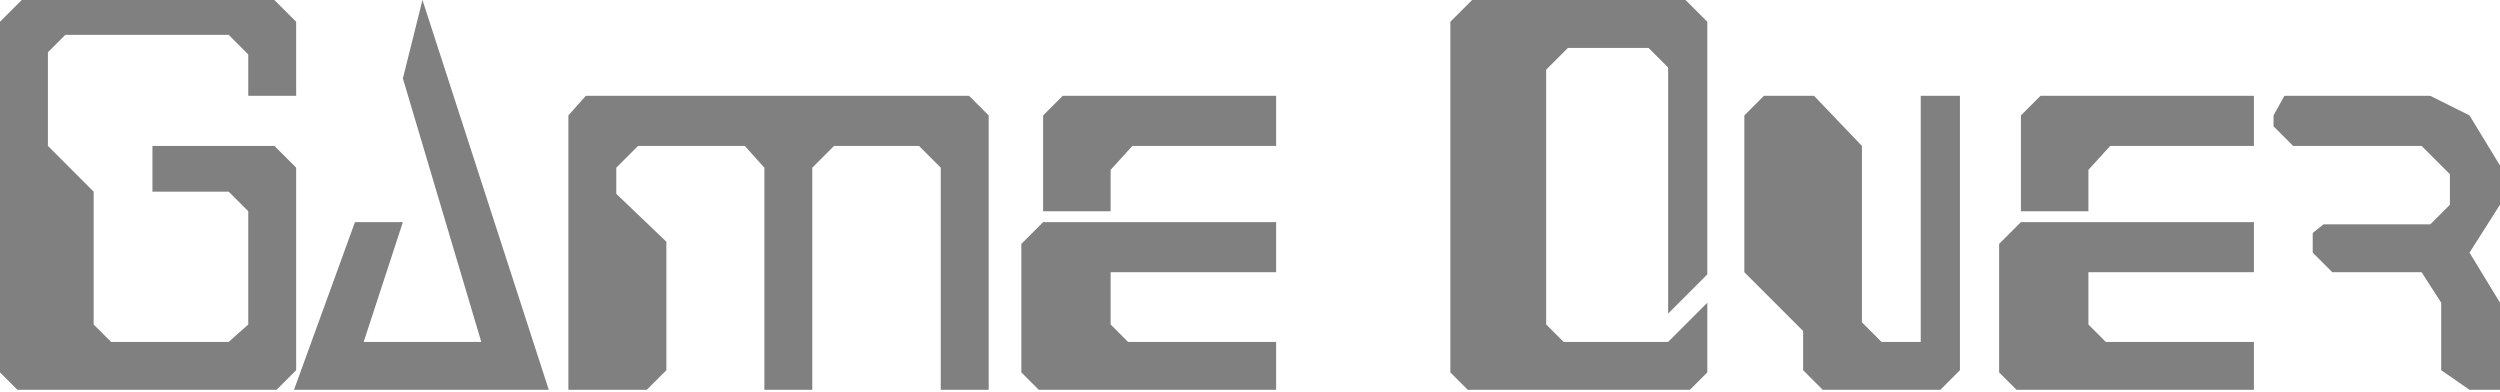 <?xml version="1.0" standalone="no"?>
<!DOCTYPE svg PUBLIC "-//W3C//DTD SVG 20000303 Stylable//EN"
  "http://www.w3.org/TR/2000/03/WD-SVG-20000303/DTD/svg-20000303-stylable.dtd">
<svg width="15.944in" height="2.5in" viewBox="0 0 1148 180">
  <desc>
  A picture created by Pict2SVG
  </desc>
  <g>
<!-- Line({-1109, -1571}) -->
<!-- Line({-1109, -1571}) -->
<!-- Line({-1109, -1571}) -->
<!-- Line({-1109, -1571}) -->
<!-- Line({-1109, -1571}) -->
<!-- Line({-1109, -1571}) -->
<!-- Line({-1109, -1571}) -->
<!-- Line({-1109, -1571}) -->
<!-- Line({194, 0}) -->
<!-- Line({194, 0}) -->
<!-- Line({194, 0}) -->
<!-- Poly(kQDGrafVerbPaint, 0x3f5cc3f0) -->
<polygon style="fill:rgb(50.001%, 50.001%, 50.001%); stroke:rgb(50.001%, 50.001%, 50.001%); stroke-width:0" points="194,0 252,179 135,179 163,102 185,102 167,157 221,157 185,36 194,0 " />
<!-- Line({194, 0}) -->
<!-- Line({194, 0}) -->
<!-- Line({194, 0}) -->
<!-- Rgn(kQDGrafVerbFill, 0x3f5cc3f0) -->
<!-- Line({252, 179}) -->
<line x1="194" y1="0" x2="252" y2="179" style="stroke:rgb(50.001%, 50.001%, 50.001%); stroke-width:0" />
<!-- Line({135, 179}) -->
<line x1="252" y1="179" x2="135" y2="179" style="stroke:rgb(50.001%, 50.001%, 50.001%); stroke-width:0" />
<!-- Line({163, 102}) -->
<line x1="135" y1="179" x2="163" y2="102" style="stroke:rgb(50.001%, 50.001%, 50.001%); stroke-width:0" />
<!-- Line({185, 102}) -->
<line x1="163" y1="102" x2="185" y2="102" style="stroke:rgb(50.001%, 50.001%, 50.001%); stroke-width:0" />
<!-- Line({167, 157}) -->
<line x1="185" y1="102" x2="167" y2="157" style="stroke:rgb(50.001%, 50.001%, 50.001%); stroke-width:0" />
<!-- Line({221, 157}) -->
<line x1="167" y1="157" x2="221" y2="157" style="stroke:rgb(50.001%, 50.001%, 50.001%); stroke-width:0" />
<!-- Line({185, 36}) -->
<line x1="221" y1="157" x2="185" y2="36" style="stroke:rgb(50.001%, 50.001%, 50.001%); stroke-width:0" />
<!-- Line({194, 0}) -->
<line x1="185" y1="36" x2="194" y2="0" style="stroke:rgb(50.001%, 50.001%, 50.001%); stroke-width:0" />
<!-- Line({194, 0}) -->
<!-- Line({194, 0}) -->
<!-- Line({194, 0}) -->
<!-- Line({194, 0}) -->
<!-- Line({194, 0}) -->
<!-- Line({194, 0}) -->
<!-- Line({1049, 44}) -->
<!-- Line({1049, 44}) -->
<!-- Line({1049, 44}) -->
<!-- Poly(kQDGrafVerbPaint, 0x3f5cc3f0) -->
<polygon style="fill:rgb(50.001%, 50.001%, 50.001%); stroke:rgb(50.001%, 50.001%, 50.001%); stroke-width:0" points="1049,44 1116,44 1134,53 1148,76 1148,94 1134,116 1148,139 1148,179 1134,179 1121,170 1121,139 1112,125 1071,125 1062,116 1062,107 1067,103 1116,103 1125,94 1125,80 1112,67 1053,67 1044,58 1044,53 1049,44 " />
<!-- Line({1049, 44}) -->
<!-- Line({1049, 44}) -->
<!-- Line({1049, 44}) -->
<!-- Rgn(kQDGrafVerbFill, 0x3f5cc3f0) -->
<!-- Line({1116, 44}) -->
<line x1="1049" y1="44" x2="1116" y2="44" style="stroke:rgb(50.001%, 50.001%, 50.001%); stroke-width:0" />
<!-- Line({1134, 53}) -->
<line x1="1116" y1="44" x2="1134" y2="53" style="stroke:rgb(50.001%, 50.001%, 50.001%); stroke-width:0" />
<!-- Line({1148, 76}) -->
<line x1="1134" y1="53" x2="1148" y2="76" style="stroke:rgb(50.001%, 50.001%, 50.001%); stroke-width:0" />
<!-- Line({1148, 94}) -->
<line x1="1148" y1="76" x2="1148" y2="94" style="stroke:rgb(50.001%, 50.001%, 50.001%); stroke-width:0" />
<!-- Line({1134, 116}) -->
<line x1="1148" y1="94" x2="1134" y2="116" style="stroke:rgb(50.001%, 50.001%, 50.001%); stroke-width:0" />
<!-- Line({1148, 139}) -->
<line x1="1134" y1="116" x2="1148" y2="139" style="stroke:rgb(50.001%, 50.001%, 50.001%); stroke-width:0" />
<!-- Line({1148, 179}) -->
<line x1="1148" y1="139" x2="1148" y2="179" style="stroke:rgb(50.001%, 50.001%, 50.001%); stroke-width:0" />
<!-- Line({1134, 179}) -->
<line x1="1148" y1="179" x2="1134" y2="179" style="stroke:rgb(50.001%, 50.001%, 50.001%); stroke-width:0" />
<!-- Line({1121, 170}) -->
<line x1="1134" y1="179" x2="1121" y2="170" style="stroke:rgb(50.001%, 50.001%, 50.001%); stroke-width:0" />
<!-- Line({1121, 139}) -->
<line x1="1121" y1="170" x2="1121" y2="139" style="stroke:rgb(50.001%, 50.001%, 50.001%); stroke-width:0" />
<!-- Line({1112, 125}) -->
<line x1="1121" y1="139" x2="1112" y2="125" style="stroke:rgb(50.001%, 50.001%, 50.001%); stroke-width:0" />
<!-- Line({1071, 125}) -->
<line x1="1112" y1="125" x2="1071" y2="125" style="stroke:rgb(50.001%, 50.001%, 50.001%); stroke-width:0" />
<!-- Line({1062, 116}) -->
<line x1="1071" y1="125" x2="1062" y2="116" style="stroke:rgb(50.001%, 50.001%, 50.001%); stroke-width:0" />
<!-- Line({1062, 107}) -->
<line x1="1062" y1="116" x2="1062" y2="107" style="stroke:rgb(50.001%, 50.001%, 50.001%); stroke-width:0" />
<!-- Line({1067, 103}) -->
<line x1="1062" y1="107" x2="1067" y2="103" style="stroke:rgb(50.001%, 50.001%, 50.001%); stroke-width:0" />
<!-- Line({1116, 103}) -->
<line x1="1067" y1="103" x2="1116" y2="103" style="stroke:rgb(50.001%, 50.001%, 50.001%); stroke-width:0" />
<!-- Line({1125, 94}) -->
<line x1="1116" y1="103" x2="1125" y2="94" style="stroke:rgb(50.001%, 50.001%, 50.001%); stroke-width:0" />
<!-- Line({1125, 80}) -->
<line x1="1125" y1="94" x2="1125" y2="80" style="stroke:rgb(50.001%, 50.001%, 50.001%); stroke-width:0" />
<!-- Line({1112, 67}) -->
<line x1="1125" y1="80" x2="1112" y2="67" style="stroke:rgb(50.001%, 50.001%, 50.001%); stroke-width:0" />
<!-- Line({1053, 67}) -->
<line x1="1112" y1="67" x2="1053" y2="67" style="stroke:rgb(50.001%, 50.001%, 50.001%); stroke-width:0" />
<!-- Line({1044, 58}) -->
<line x1="1053" y1="67" x2="1044" y2="58" style="stroke:rgb(50.001%, 50.001%, 50.001%); stroke-width:0" />
<!-- Line({1044, 53}) -->
<line x1="1044" y1="58" x2="1044" y2="53" style="stroke:rgb(50.001%, 50.001%, 50.001%); stroke-width:0" />
<!-- Line({1049, 44}) -->
<line x1="1044" y1="53" x2="1049" y2="44" style="stroke:rgb(50.001%, 50.001%, 50.001%); stroke-width:0" />
<!-- Line({1049, 44}) -->
<!-- Line({1049, 44}) -->
<!-- Line({1049, 44}) -->
<!-- Line({1049, 44}) -->
<!-- Line({1049, 44}) -->
<!-- Line({1049, 44}) -->
<!-- Line({136, 44}) -->
<!-- Line({136, 44}) -->
<!-- Line({136, 44}) -->
<!-- Poly(kQDGrafVerbPaint, 0x3f5cc3f0) -->
<polygon style="fill:rgb(50.001%, 50.001%, 50.001%); stroke:rgb(50.001%, 50.001%, 50.001%); stroke-width:0" points="136,44 136,10 126,0 10,0 0,10 0,171 8,179 127,179 136,170 136,77 126,67 70,67 70,88 105,88 114,97 114,149 105,157 51,157 43,149 43,88 22,67 22,24 30,16 105,16 114,25 114,44 136,44 " />
<!-- Line({136, 44}) -->
<!-- Line({136, 44}) -->
<!-- Line({136, 44}) -->
<!-- Rgn(kQDGrafVerbFill, 0x3f5cc3f0) -->
<!-- Line({136, 10}) -->
<line x1="136" y1="44" x2="136" y2="10" style="stroke:rgb(50.001%, 50.001%, 50.001%); stroke-width:0" />
<!-- Line({126, 0}) -->
<line x1="136" y1="10" x2="126" y2="0" style="stroke:rgb(50.001%, 50.001%, 50.001%); stroke-width:0" />
<!-- Line({10, 0}) -->
<line x1="126" y1="0" x2="10" y2="0" style="stroke:rgb(50.001%, 50.001%, 50.001%); stroke-width:0" />
<!-- Line({0, 10}) -->
<line x1="10" y1="0" x2="0" y2="10" style="stroke:rgb(50.001%, 50.001%, 50.001%); stroke-width:0" />
<!-- Line({0, 171}) -->
<line x1="0" y1="10" x2="0" y2="171" style="stroke:rgb(50.001%, 50.001%, 50.001%); stroke-width:0" />
<!-- Line({8, 179}) -->
<line x1="0" y1="171" x2="8" y2="179" style="stroke:rgb(50.001%, 50.001%, 50.001%); stroke-width:0" />
<!-- Line({127, 179}) -->
<line x1="8" y1="179" x2="127" y2="179" style="stroke:rgb(50.001%, 50.001%, 50.001%); stroke-width:0" />
<!-- Line({136, 170}) -->
<line x1="127" y1="179" x2="136" y2="170" style="stroke:rgb(50.001%, 50.001%, 50.001%); stroke-width:0" />
<!-- Line({136, 77}) -->
<line x1="136" y1="170" x2="136" y2="77" style="stroke:rgb(50.001%, 50.001%, 50.001%); stroke-width:0" />
<!-- Line({126, 67}) -->
<line x1="136" y1="77" x2="126" y2="67" style="stroke:rgb(50.001%, 50.001%, 50.001%); stroke-width:0" />
<!-- Line({70, 67}) -->
<line x1="126" y1="67" x2="70" y2="67" style="stroke:rgb(50.001%, 50.001%, 50.001%); stroke-width:0" />
<!-- Line({70, 88}) -->
<line x1="70" y1="67" x2="70" y2="88" style="stroke:rgb(50.001%, 50.001%, 50.001%); stroke-width:0" />
<!-- Line({105, 88}) -->
<line x1="70" y1="88" x2="105" y2="88" style="stroke:rgb(50.001%, 50.001%, 50.001%); stroke-width:0" />
<!-- Line({114, 97}) -->
<line x1="105" y1="88" x2="114" y2="97" style="stroke:rgb(50.001%, 50.001%, 50.001%); stroke-width:0" />
<!-- Line({114, 149}) -->
<line x1="114" y1="97" x2="114" y2="149" style="stroke:rgb(50.001%, 50.001%, 50.001%); stroke-width:0" />
<!-- Line({105, 157}) -->
<line x1="114" y1="149" x2="105" y2="157" style="stroke:rgb(50.001%, 50.001%, 50.001%); stroke-width:0" />
<!-- Line({51, 157}) -->
<line x1="105" y1="157" x2="51" y2="157" style="stroke:rgb(50.001%, 50.001%, 50.001%); stroke-width:0" />
<!-- Line({43, 149}) -->
<line x1="51" y1="157" x2="43" y2="149" style="stroke:rgb(50.001%, 50.001%, 50.001%); stroke-width:0" />
<!-- Line({43, 88}) -->
<line x1="43" y1="149" x2="43" y2="88" style="stroke:rgb(50.001%, 50.001%, 50.001%); stroke-width:0" />
<!-- Line({22, 67}) -->
<line x1="43" y1="88" x2="22" y2="67" style="stroke:rgb(50.001%, 50.001%, 50.001%); stroke-width:0" />
<!-- Line({22, 24}) -->
<line x1="22" y1="67" x2="22" y2="24" style="stroke:rgb(50.001%, 50.001%, 50.001%); stroke-width:0" />
<!-- Line({30, 16}) -->
<line x1="22" y1="24" x2="30" y2="16" style="stroke:rgb(50.001%, 50.001%, 50.001%); stroke-width:0" />
<!-- Line({105, 16}) -->
<line x1="30" y1="16" x2="105" y2="16" style="stroke:rgb(50.001%, 50.001%, 50.001%); stroke-width:0" />
<!-- Line({114, 25}) -->
<line x1="105" y1="16" x2="114" y2="25" style="stroke:rgb(50.001%, 50.001%, 50.001%); stroke-width:0" />
<!-- Line({114, 44}) -->
<line x1="114" y1="25" x2="114" y2="44" style="stroke:rgb(50.001%, 50.001%, 50.001%); stroke-width:0" />
<!-- Line({136, 44}) -->
<line x1="114" y1="44" x2="136" y2="44" style="stroke:rgb(50.001%, 50.001%, 50.001%); stroke-width:0" />
<!-- Line({136, 44}) -->
<!-- Line({136, 44}) -->
<!-- Line({136, 44}) -->
<!-- Line({136, 44}) -->
<!-- Line({136, 44}) -->
<!-- Line({136, 44}) -->
<!-- Line({297, 179}) -->
<!-- Line({297, 179}) -->
<!-- Line({297, 179}) -->
<!-- Poly(kQDGrafVerbPaint, 0x3f5cc3f0) -->
<polygon style="fill:rgb(50.001%, 50.001%, 50.001%); stroke:rgb(50.001%, 50.001%, 50.001%); stroke-width:0" points="297,179 306,170 306,111 283,89 283,77 293,67 342,67 351,77 351,179 373,179 373,77 383,67 422,67 432,77 432,179 454,179 454,53 445,44 269,44 261,53 261,179 297,179 " />
<!-- Line({297, 179}) -->
<!-- Line({297, 179}) -->
<!-- Line({297, 179}) -->
<!-- Rgn(kQDGrafVerbFill, 0x3f5cc3f0) -->
<!-- Line({306, 170}) -->
<line x1="297" y1="179" x2="306" y2="170" style="stroke:rgb(50.001%, 50.001%, 50.001%); stroke-width:0" />
<!-- Line({306, 111}) -->
<line x1="306" y1="170" x2="306" y2="111" style="stroke:rgb(50.001%, 50.001%, 50.001%); stroke-width:0" />
<!-- Line({283, 89}) -->
<line x1="306" y1="111" x2="283" y2="89" style="stroke:rgb(50.001%, 50.001%, 50.001%); stroke-width:0" />
<!-- Line({283, 77}) -->
<line x1="283" y1="89" x2="283" y2="77" style="stroke:rgb(50.001%, 50.001%, 50.001%); stroke-width:0" />
<!-- Line({293, 67}) -->
<line x1="283" y1="77" x2="293" y2="67" style="stroke:rgb(50.001%, 50.001%, 50.001%); stroke-width:0" />
<!-- Line({342, 67}) -->
<line x1="293" y1="67" x2="342" y2="67" style="stroke:rgb(50.001%, 50.001%, 50.001%); stroke-width:0" />
<!-- Line({351, 77}) -->
<line x1="342" y1="67" x2="351" y2="77" style="stroke:rgb(50.001%, 50.001%, 50.001%); stroke-width:0" />
<!-- Line({351, 179}) -->
<line x1="351" y1="77" x2="351" y2="179" style="stroke:rgb(50.001%, 50.001%, 50.001%); stroke-width:0" />
<!-- Line({373, 179}) -->
<line x1="351" y1="179" x2="373" y2="179" style="stroke:rgb(50.001%, 50.001%, 50.001%); stroke-width:0" />
<!-- Line({373, 77}) -->
<line x1="373" y1="179" x2="373" y2="77" style="stroke:rgb(50.001%, 50.001%, 50.001%); stroke-width:0" />
<!-- Line({383, 67}) -->
<line x1="373" y1="77" x2="383" y2="67" style="stroke:rgb(50.001%, 50.001%, 50.001%); stroke-width:0" />
<!-- Line({422, 67}) -->
<line x1="383" y1="67" x2="422" y2="67" style="stroke:rgb(50.001%, 50.001%, 50.001%); stroke-width:0" />
<!-- Line({432, 77}) -->
<line x1="422" y1="67" x2="432" y2="77" style="stroke:rgb(50.001%, 50.001%, 50.001%); stroke-width:0" />
<!-- Line({432, 179}) -->
<line x1="432" y1="77" x2="432" y2="179" style="stroke:rgb(50.001%, 50.001%, 50.001%); stroke-width:0" />
<!-- Line({454, 179}) -->
<line x1="432" y1="179" x2="454" y2="179" style="stroke:rgb(50.001%, 50.001%, 50.001%); stroke-width:0" />
<!-- Line({454, 53}) -->
<line x1="454" y1="179" x2="454" y2="53" style="stroke:rgb(50.001%, 50.001%, 50.001%); stroke-width:0" />
<!-- Line({445, 44}) -->
<line x1="454" y1="53" x2="445" y2="44" style="stroke:rgb(50.001%, 50.001%, 50.001%); stroke-width:0" />
<!-- Line({269, 44}) -->
<line x1="445" y1="44" x2="269" y2="44" style="stroke:rgb(50.001%, 50.001%, 50.001%); stroke-width:0" />
<!-- Line({261, 53}) -->
<line x1="269" y1="44" x2="261" y2="53" style="stroke:rgb(50.001%, 50.001%, 50.001%); stroke-width:0" />
<!-- Line({261, 179}) -->
<line x1="261" y1="53" x2="261" y2="179" style="stroke:rgb(50.001%, 50.001%, 50.001%); stroke-width:0" />
<!-- Line({297, 179}) -->
<line x1="261" y1="179" x2="297" y2="179" style="stroke:rgb(50.001%, 50.001%, 50.001%); stroke-width:0" />
<!-- Line({297, 179}) -->
<!-- Line({297, 179}) -->
<!-- Line({297, 179}) -->
<!-- Line({297, 179}) -->
<!-- Line({297, 179}) -->
<!-- Line({297, 179}) -->
<!-- Line({479, 102}) -->
<!-- Line({479, 102}) -->
<!-- Line({479, 102}) -->
<!-- Poly(kQDGrafVerbPaint, 0x3f5cc3f0) -->
<polygon style="fill:rgb(50.001%, 50.001%, 50.001%); stroke:rgb(50.001%, 50.001%, 50.001%); stroke-width:0" points="479,102 469,112 469,171 477,179 586,179 586,157 518,157 510,149 510,125 586,125 586,102 479,102 " />
<!-- Line({479, 102}) -->
<!-- Line({479, 102}) -->
<!-- Line({479, 102}) -->
<!-- Rgn(kQDGrafVerbFill, 0x3f5cc3f0) -->
<!-- Line({469, 112}) -->
<line x1="479" y1="102" x2="469" y2="112" style="stroke:rgb(50.001%, 50.001%, 50.001%); stroke-width:0" />
<!-- Line({469, 171}) -->
<line x1="469" y1="112" x2="469" y2="171" style="stroke:rgb(50.001%, 50.001%, 50.001%); stroke-width:0" />
<!-- Line({477, 179}) -->
<line x1="469" y1="171" x2="477" y2="179" style="stroke:rgb(50.001%, 50.001%, 50.001%); stroke-width:0" />
<!-- Line({586, 179}) -->
<line x1="477" y1="179" x2="586" y2="179" style="stroke:rgb(50.001%, 50.001%, 50.001%); stroke-width:0" />
<!-- Line({586, 157}) -->
<line x1="586" y1="179" x2="586" y2="157" style="stroke:rgb(50.001%, 50.001%, 50.001%); stroke-width:0" />
<!-- Line({518, 157}) -->
<line x1="586" y1="157" x2="518" y2="157" style="stroke:rgb(50.001%, 50.001%, 50.001%); stroke-width:0" />
<!-- Line({510, 149}) -->
<line x1="518" y1="157" x2="510" y2="149" style="stroke:rgb(50.001%, 50.001%, 50.001%); stroke-width:0" />
<!-- Line({510, 125}) -->
<line x1="510" y1="149" x2="510" y2="125" style="stroke:rgb(50.001%, 50.001%, 50.001%); stroke-width:0" />
<!-- Line({586, 125}) -->
<line x1="510" y1="125" x2="586" y2="125" style="stroke:rgb(50.001%, 50.001%, 50.001%); stroke-width:0" />
<!-- Line({586, 102}) -->
<line x1="586" y1="125" x2="586" y2="102" style="stroke:rgb(50.001%, 50.001%, 50.001%); stroke-width:0" />
<!-- Line({479, 102}) -->
<line x1="586" y1="102" x2="479" y2="102" style="stroke:rgb(50.001%, 50.001%, 50.001%); stroke-width:0" />
<!-- Line({479, 102}) -->
<!-- Line({479, 102}) -->
<!-- Line({479, 102}) -->
<!-- Line({479, 102}) -->
<!-- Line({479, 102}) -->
<!-- Line({479, 102}) -->
<!-- Line({479, 53}) -->
<!-- Line({479, 53}) -->
<!-- Line({479, 53}) -->
<!-- Poly(kQDGrafVerbPaint, 0x3f5cc3f0) -->
<polygon style="fill:rgb(50.001%, 50.001%, 50.001%); stroke:rgb(50.001%, 50.001%, 50.001%); stroke-width:0" points="479,53 488,44 586,44 586,67 520,67 510,78 510,97 479,97 479,53 " />
<!-- Line({479, 53}) -->
<!-- Line({479, 53}) -->
<!-- Line({479, 53}) -->
<!-- Rgn(kQDGrafVerbFill, 0x3f5cc3f0) -->
<!-- Line({488, 44}) -->
<line x1="479" y1="53" x2="488" y2="44" style="stroke:rgb(50.001%, 50.001%, 50.001%); stroke-width:0" />
<!-- Line({586, 44}) -->
<line x1="488" y1="44" x2="586" y2="44" style="stroke:rgb(50.001%, 50.001%, 50.001%); stroke-width:0" />
<!-- Line({586, 67}) -->
<line x1="586" y1="44" x2="586" y2="67" style="stroke:rgb(50.001%, 50.001%, 50.001%); stroke-width:0" />
<!-- Line({520, 67}) -->
<line x1="586" y1="67" x2="520" y2="67" style="stroke:rgb(50.001%, 50.001%, 50.001%); stroke-width:0" />
<!-- Line({510, 78}) -->
<line x1="520" y1="67" x2="510" y2="78" style="stroke:rgb(50.001%, 50.001%, 50.001%); stroke-width:0" />
<!-- Line({510, 97}) -->
<line x1="510" y1="78" x2="510" y2="97" style="stroke:rgb(50.001%, 50.001%, 50.001%); stroke-width:0" />
<!-- Line({479, 97}) -->
<line x1="510" y1="97" x2="479" y2="97" style="stroke:rgb(50.001%, 50.001%, 50.001%); stroke-width:0" />
<!-- Line({479, 53}) -->
<line x1="479" y1="97" x2="479" y2="53" style="stroke:rgb(50.001%, 50.001%, 50.001%); stroke-width:0" />
<!-- Line({479, 53}) -->
<!-- Line({479, 53}) -->
<!-- Line({479, 53}) -->
<!-- Line({479, 53}) -->
<!-- Line({479, 53}) -->
<!-- Line({479, 53}) -->
<!-- Line({676, 0}) -->
<!-- Line({676, 0}) -->
<!-- Line({676, 0}) -->
<!-- Poly(kQDGrafVerbPaint, 0x3f5cc3f0) -->
<polygon style="fill:rgb(50.001%, 50.001%, 50.001%); stroke:rgb(50.001%, 50.001%, 50.001%); stroke-width:0" points="676,0 666,10 666,171 674,179 776,179 784,171 784,139 766,157 718,157 710,149 710,32 720,22 757,22 766,31 766,144 784,126 784,10 774,0 676,0 " />
<!-- Line({676, 0}) -->
<!-- Line({676, 0}) -->
<!-- Line({676, 0}) -->
<!-- Rgn(kQDGrafVerbFill, 0x3f5cc3f0) -->
<!-- Line({666, 10}) -->
<line x1="676" y1="0" x2="666" y2="10" style="stroke:rgb(50.001%, 50.001%, 50.001%); stroke-width:0" />
<!-- Line({666, 171}) -->
<line x1="666" y1="10" x2="666" y2="171" style="stroke:rgb(50.001%, 50.001%, 50.001%); stroke-width:0" />
<!-- Line({674, 179}) -->
<line x1="666" y1="171" x2="674" y2="179" style="stroke:rgb(50.001%, 50.001%, 50.001%); stroke-width:0" />
<!-- Line({776, 179}) -->
<line x1="674" y1="179" x2="776" y2="179" style="stroke:rgb(50.001%, 50.001%, 50.001%); stroke-width:0" />
<!-- Line({784, 171}) -->
<line x1="776" y1="179" x2="784" y2="171" style="stroke:rgb(50.001%, 50.001%, 50.001%); stroke-width:0" />
<!-- Line({784, 139}) -->
<line x1="784" y1="171" x2="784" y2="139" style="stroke:rgb(50.001%, 50.001%, 50.001%); stroke-width:0" />
<!-- Line({766, 157}) -->
<line x1="784" y1="139" x2="766" y2="157" style="stroke:rgb(50.001%, 50.001%, 50.001%); stroke-width:0" />
<!-- Line({718, 157}) -->
<line x1="766" y1="157" x2="718" y2="157" style="stroke:rgb(50.001%, 50.001%, 50.001%); stroke-width:0" />
<!-- Line({710, 149}) -->
<line x1="718" y1="157" x2="710" y2="149" style="stroke:rgb(50.001%, 50.001%, 50.001%); stroke-width:0" />
<!-- Line({710, 32}) -->
<line x1="710" y1="149" x2="710" y2="32" style="stroke:rgb(50.001%, 50.001%, 50.001%); stroke-width:0" />
<!-- Line({720, 22}) -->
<line x1="710" y1="32" x2="720" y2="22" style="stroke:rgb(50.001%, 50.001%, 50.001%); stroke-width:0" />
<!-- Line({757, 22}) -->
<line x1="720" y1="22" x2="757" y2="22" style="stroke:rgb(50.001%, 50.001%, 50.001%); stroke-width:0" />
<!-- Line({766, 31}) -->
<line x1="757" y1="22" x2="766" y2="31" style="stroke:rgb(50.001%, 50.001%, 50.001%); stroke-width:0" />
<!-- Line({766, 144}) -->
<line x1="766" y1="31" x2="766" y2="144" style="stroke:rgb(50.001%, 50.001%, 50.001%); stroke-width:0" />
<!-- Line({784, 126}) -->
<line x1="766" y1="144" x2="784" y2="126" style="stroke:rgb(50.001%, 50.001%, 50.001%); stroke-width:0" />
<!-- Line({784, 10}) -->
<line x1="784" y1="126" x2="784" y2="10" style="stroke:rgb(50.001%, 50.001%, 50.001%); stroke-width:0" />
<!-- Line({774, 0}) -->
<line x1="784" y1="10" x2="774" y2="0" style="stroke:rgb(50.001%, 50.001%, 50.001%); stroke-width:0" />
<!-- Line({676, 0}) -->
<line x1="774" y1="0" x2="676" y2="0" style="stroke:rgb(50.001%, 50.001%, 50.001%); stroke-width:0" />
<!-- Line({676, 0}) -->
<!-- Line({676, 0}) -->
<!-- Line({676, 0}) -->
<!-- Line({676, 0}) -->
<!-- Line({676, 0}) -->
<!-- Line({676, 0}) -->
<!-- Line({810, 44}) -->
<!-- Line({810, 44}) -->
<!-- Line({810, 44}) -->
<!-- Poly(kQDGrafVerbPaint, 0x3f5cc3f0) -->
<polygon style="fill:rgb(50.001%, 50.001%, 50.001%); stroke:rgb(50.001%, 50.001%, 50.001%); stroke-width:0" points="810,44 801,53 801,125 828,152 828,170 837,179 891,179 900,170 900,125 900,44 882,44 882,157 864,157 855,148 855,67 833,44 810,44 " />
<!-- Line({810, 44}) -->
<!-- Line({810, 44}) -->
<!-- Line({810, 44}) -->
<!-- Rgn(kQDGrafVerbFill, 0x3f5cc3f0) -->
<!-- Line({801, 53}) -->
<line x1="810" y1="44" x2="801" y2="53" style="stroke:rgb(50.001%, 50.001%, 50.001%); stroke-width:0" />
<!-- Line({801, 125}) -->
<line x1="801" y1="53" x2="801" y2="125" style="stroke:rgb(50.001%, 50.001%, 50.001%); stroke-width:0" />
<!-- Line({828, 152}) -->
<line x1="801" y1="125" x2="828" y2="152" style="stroke:rgb(50.001%, 50.001%, 50.001%); stroke-width:0" />
<!-- Line({828, 170}) -->
<line x1="828" y1="152" x2="828" y2="170" style="stroke:rgb(50.001%, 50.001%, 50.001%); stroke-width:0" />
<!-- Line({837, 179}) -->
<line x1="828" y1="170" x2="837" y2="179" style="stroke:rgb(50.001%, 50.001%, 50.001%); stroke-width:0" />
<!-- Line({891, 179}) -->
<line x1="837" y1="179" x2="891" y2="179" style="stroke:rgb(50.001%, 50.001%, 50.001%); stroke-width:0" />
<!-- Line({900, 170}) -->
<line x1="891" y1="179" x2="900" y2="170" style="stroke:rgb(50.001%, 50.001%, 50.001%); stroke-width:0" />
<!-- Line({900, 125}) -->
<line x1="900" y1="170" x2="900" y2="125" style="stroke:rgb(50.001%, 50.001%, 50.001%); stroke-width:0" />
<!-- Line({900, 44}) -->
<line x1="900" y1="125" x2="900" y2="44" style="stroke:rgb(50.001%, 50.001%, 50.001%); stroke-width:0" />
<!-- Line({882, 44}) -->
<line x1="900" y1="44" x2="882" y2="44" style="stroke:rgb(50.001%, 50.001%, 50.001%); stroke-width:0" />
<!-- Line({882, 157}) -->
<line x1="882" y1="44" x2="882" y2="157" style="stroke:rgb(50.001%, 50.001%, 50.001%); stroke-width:0" />
<!-- Line({864, 157}) -->
<line x1="882" y1="157" x2="864" y2="157" style="stroke:rgb(50.001%, 50.001%, 50.001%); stroke-width:0" />
<!-- Line({855, 148}) -->
<line x1="864" y1="157" x2="855" y2="148" style="stroke:rgb(50.001%, 50.001%, 50.001%); stroke-width:0" />
<!-- Line({855, 67}) -->
<line x1="855" y1="148" x2="855" y2="67" style="stroke:rgb(50.001%, 50.001%, 50.001%); stroke-width:0" />
<!-- Line({833, 44}) -->
<line x1="855" y1="67" x2="833" y2="44" style="stroke:rgb(50.001%, 50.001%, 50.001%); stroke-width:0" />
<!-- Line({810, 44}) -->
<line x1="833" y1="44" x2="810" y2="44" style="stroke:rgb(50.001%, 50.001%, 50.001%); stroke-width:0" />
<!-- Line({810, 44}) -->
<!-- Line({810, 44}) -->
<!-- Line({810, 44}) -->
<!-- Line({810, 44}) -->
<!-- Line({810, 44}) -->
<!-- Line({810, 44}) -->
<!-- Line({928, 102}) -->
<!-- Line({928, 102}) -->
<!-- Line({928, 102}) -->
<!-- Poly(kQDGrafVerbPaint, 0x3f5cc3f0) -->
<polygon style="fill:rgb(50.001%, 50.001%, 50.001%); stroke:rgb(50.001%, 50.001%, 50.001%); stroke-width:0" points="928,102 918,112 918,171 926,179 1035,179 1035,157 967,157 959,149 959,125 1035,125 1035,102 928,102 " />
<!-- Line({928, 102}) -->
<!-- Line({928, 102}) -->
<!-- Line({928, 102}) -->
<!-- Rgn(kQDGrafVerbFill, 0x3f5cc3f0) -->
<!-- Line({918, 112}) -->
<line x1="928" y1="102" x2="918" y2="112" style="stroke:rgb(50.001%, 50.001%, 50.001%); stroke-width:0" />
<!-- Line({918, 171}) -->
<line x1="918" y1="112" x2="918" y2="171" style="stroke:rgb(50.001%, 50.001%, 50.001%); stroke-width:0" />
<!-- Line({926, 179}) -->
<line x1="918" y1="171" x2="926" y2="179" style="stroke:rgb(50.001%, 50.001%, 50.001%); stroke-width:0" />
<!-- Line({1035, 179}) -->
<line x1="926" y1="179" x2="1035" y2="179" style="stroke:rgb(50.001%, 50.001%, 50.001%); stroke-width:0" />
<!-- Line({1035, 157}) -->
<line x1="1035" y1="179" x2="1035" y2="157" style="stroke:rgb(50.001%, 50.001%, 50.001%); stroke-width:0" />
<!-- Line({967, 157}) -->
<line x1="1035" y1="157" x2="967" y2="157" style="stroke:rgb(50.001%, 50.001%, 50.001%); stroke-width:0" />
<!-- Line({959, 149}) -->
<line x1="967" y1="157" x2="959" y2="149" style="stroke:rgb(50.001%, 50.001%, 50.001%); stroke-width:0" />
<!-- Line({959, 125}) -->
<line x1="959" y1="149" x2="959" y2="125" style="stroke:rgb(50.001%, 50.001%, 50.001%); stroke-width:0" />
<!-- Line({1035, 125}) -->
<line x1="959" y1="125" x2="1035" y2="125" style="stroke:rgb(50.001%, 50.001%, 50.001%); stroke-width:0" />
<!-- Line({1035, 102}) -->
<line x1="1035" y1="125" x2="1035" y2="102" style="stroke:rgb(50.001%, 50.001%, 50.001%); stroke-width:0" />
<!-- Line({928, 102}) -->
<line x1="1035" y1="102" x2="928" y2="102" style="stroke:rgb(50.001%, 50.001%, 50.001%); stroke-width:0" />
<!-- Line({928, 102}) -->
<!-- Line({928, 102}) -->
<!-- Line({928, 102}) -->
<!-- Line({928, 102}) -->
<!-- Line({928, 102}) -->
<!-- Line({928, 102}) -->
<!-- Line({928, 53}) -->
<!-- Line({928, 53}) -->
<!-- Line({928, 53}) -->
<!-- Poly(kQDGrafVerbPaint, 0x3f5cc3f0) -->
<polygon style="fill:rgb(50.001%, 50.001%, 50.001%); stroke:rgb(50.001%, 50.001%, 50.001%); stroke-width:0" points="928,53 937,44 1035,44 1035,67 969,67 959,78 959,97 928,97 928,53 " />
<!-- Line({928, 53}) -->
<!-- Line({928, 53}) -->
<!-- Line({928, 53}) -->
<!-- Rgn(kQDGrafVerbFill, 0x3f5cc3f0) -->
<!-- Line({937, 44}) -->
<line x1="928" y1="53" x2="937" y2="44" style="stroke:rgb(50.001%, 50.001%, 50.001%); stroke-width:0" />
<!-- Line({1035, 44}) -->
<line x1="937" y1="44" x2="1035" y2="44" style="stroke:rgb(50.001%, 50.001%, 50.001%); stroke-width:0" />
<!-- Line({1035, 67}) -->
<line x1="1035" y1="44" x2="1035" y2="67" style="stroke:rgb(50.001%, 50.001%, 50.001%); stroke-width:0" />
<!-- Line({969, 67}) -->
<line x1="1035" y1="67" x2="969" y2="67" style="stroke:rgb(50.001%, 50.001%, 50.001%); stroke-width:0" />
<!-- Line({959, 78}) -->
<line x1="969" y1="67" x2="959" y2="78" style="stroke:rgb(50.001%, 50.001%, 50.001%); stroke-width:0" />
<!-- Line({959, 97}) -->
<line x1="959" y1="78" x2="959" y2="97" style="stroke:rgb(50.001%, 50.001%, 50.001%); stroke-width:0" />
<!-- Line({928, 97}) -->
<line x1="959" y1="97" x2="928" y2="97" style="stroke:rgb(50.001%, 50.001%, 50.001%); stroke-width:0" />
<!-- Line({928, 53}) -->
<line x1="928" y1="97" x2="928" y2="53" style="stroke:rgb(50.001%, 50.001%, 50.001%); stroke-width:0" />
  </g>
</svg>

